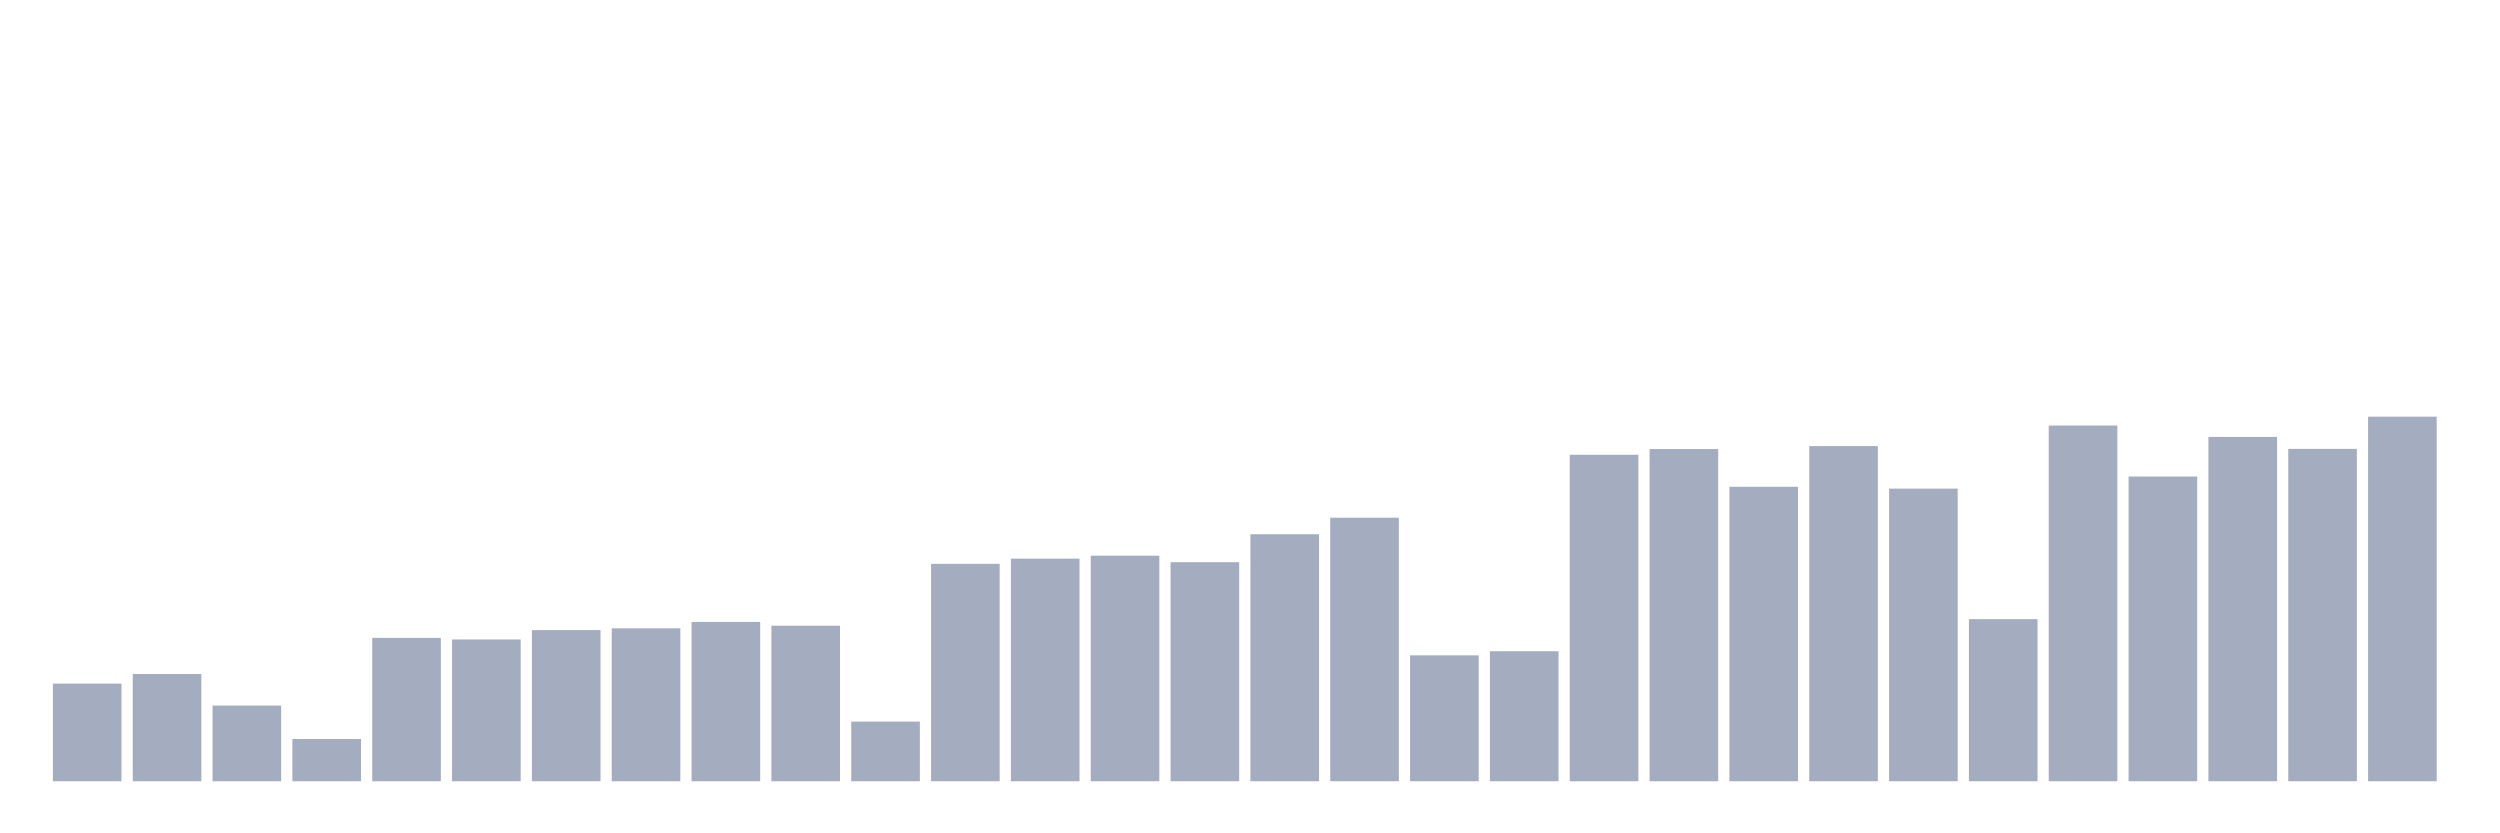 <svg xmlns="http://www.w3.org/2000/svg" viewBox="0 0 480 160"><g transform="translate(10,10)"><rect class="bar" x="0.153" width="13.175" y="121.255" height="18.745" fill="rgb(164,173,192)"></rect><rect class="bar" x="15.482" width="13.175" y="119.408" height="20.592" fill="rgb(164,173,192)"></rect><rect class="bar" x="30.81" width="13.175" y="125.47" height="14.53" fill="rgb(164,173,192)"></rect><rect class="bar" x="46.138" width="13.175" y="131.885" height="8.115" fill="rgb(164,173,192)"></rect><rect class="bar" x="61.466" width="13.175" y="112.471" height="27.529" fill="rgb(164,173,192)"></rect><rect class="bar" x="76.794" width="13.175" y="112.775" height="27.225" fill="rgb(164,173,192)"></rect><rect class="bar" x="92.123" width="13.175" y="110.977" height="29.023" fill="rgb(164,173,192)"></rect><rect class="bar" x="107.451" width="13.175" y="110.637" height="29.363" fill="rgb(164,173,192)"></rect><rect class="bar" x="122.779" width="13.175" y="109.41" height="30.59" fill="rgb(164,173,192)"></rect><rect class="bar" x="138.107" width="13.175" y="110.139" height="29.861" fill="rgb(164,173,192)"></rect><rect class="bar" x="153.436" width="13.175" y="128.544" height="11.456" fill="rgb(164,173,192)"></rect><rect class="bar" x="168.764" width="13.175" y="98.258" height="41.742" fill="rgb(164,173,192)"></rect><rect class="bar" x="184.092" width="13.175" y="97.261" height="42.739" fill="rgb(164,173,192)"></rect><rect class="bar" x="199.42" width="13.175" y="96.69" height="43.31" fill="rgb(164,173,192)"></rect><rect class="bar" x="214.748" width="13.175" y="97.942" height="42.058" fill="rgb(164,173,192)"></rect><rect class="bar" x="230.077" width="13.175" y="92.572" height="47.428" fill="rgb(164,173,192)"></rect><rect class="bar" x="245.405" width="13.175" y="89.401" height="50.599" fill="rgb(164,173,192)"></rect><rect class="bar" x="260.733" width="13.175" y="115.824" height="24.176" fill="rgb(164,173,192)"></rect><rect class="bar" x="276.061" width="13.175" y="115.035" height="24.965" fill="rgb(164,173,192)"></rect><rect class="bar" x="291.39" width="13.175" y="77.313" height="62.687" fill="rgb(164,173,192)"></rect><rect class="bar" x="306.718" width="13.175" y="76.22" height="63.78" fill="rgb(164,173,192)"></rect><rect class="bar" x="322.046" width="13.175" y="83.461" height="56.539" fill="rgb(164,173,192)"></rect><rect class="bar" x="337.374" width="13.175" y="75.649" height="64.351" fill="rgb(164,173,192)"></rect><rect class="bar" x="352.702" width="13.175" y="83.813" height="56.187" fill="rgb(164,173,192)"></rect><rect class="bar" x="368.031" width="13.175" y="108.875" height="31.125" fill="rgb(164,173,192)"></rect><rect class="bar" x="383.359" width="13.175" y="71.701" height="68.299" fill="rgb(164,173,192)"></rect><rect class="bar" x="398.687" width="13.175" y="81.493" height="58.507" fill="rgb(164,173,192)"></rect><rect class="bar" x="414.015" width="13.175" y="73.888" height="66.112" fill="rgb(164,173,192)"></rect><rect class="bar" x="429.344" width="13.175" y="76.184" height="63.816" fill="rgb(164,173,192)"></rect><rect class="bar" x="444.672" width="13.175" y="70" height="70" fill="rgb(164,173,192)"></rect></g></svg>
